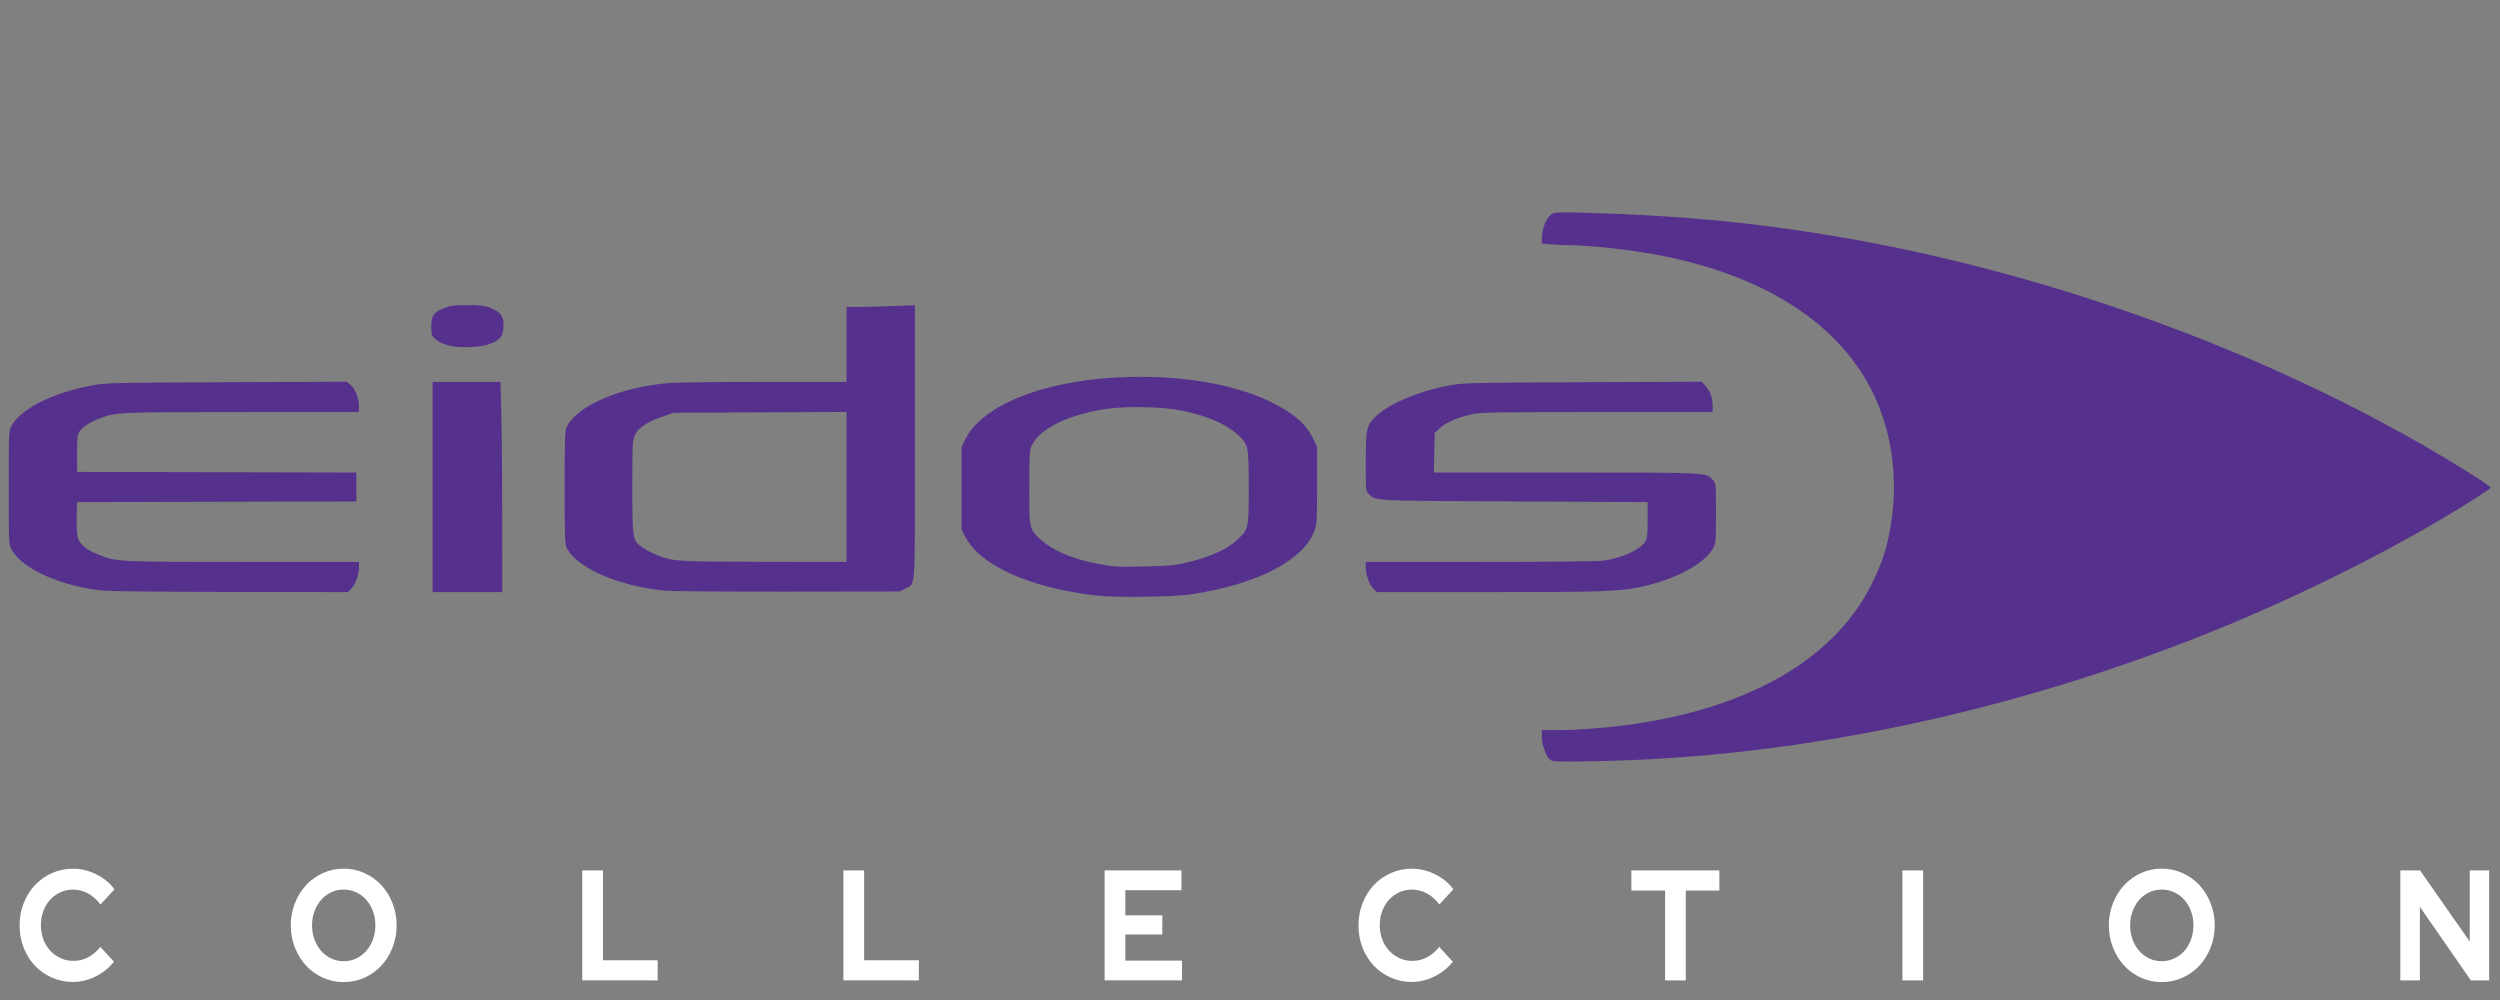 <?xml version="1.0" encoding="UTF-8" standalone="no"?>
<svg
   xmlns:dc="http://purl.org/dc/elements/1.1/"
   xmlns:cc="http://creativecommons.org/ns#"
   xmlns:rdf="http://www.w3.org/1999/02/22-rdf-syntax-ns#"
   xmlns:svg="http://www.w3.org/2000/svg"
   xmlns="http://www.w3.org/2000/svg"
   xmlns:xlink="http://www.w3.org/1999/xlink"
   xmlns:sodipodi="http://sodipodi.sourceforge.net/DTD/sodipodi-0.dtd"
   xmlns:inkscape="http://www.inkscape.org/namespaces/inkscape"
   width="500"
   height="200"
   viewBox="0 0 500 200"
   version="1.1"
   id="svg14"
   sodipodi:docname="Eidos.svg"
   inkscape:version="0.92.5 (2060ec1f9f, 2020-04-08)">
  <rect x="0" y="0" width="500" height="200" fill="#808080" stroke="none"/>
  <defs
     id="defs18">
    <linearGradient
       x1="287.041"
       y1="350.877"
       x2="348.692"
       y2="275.901"
       id="linearGradient3545"
       xlink:href="#linearGradient3539"
       gradientUnits="userSpaceOnUse"
       gradientTransform="matrix(0.274,0,0,0.274,-74.123,-68.697)" />
    <linearGradient
       id="linearGradient3539">
      <stop
         id="stop3541"
         style="stop-color:#bf0000;stop-opacity:1"
         offset="0" />
      <stop
         id="stop3547"
         style="stop-color:#bf0000;stop-opacity:1"
         offset="0.375" />
      <stop
         id="stop3543"
         style="stop-color:#fbe40a;stop-opacity:1"
         offset="1" />
    </linearGradient>
    <linearGradient
       x1="289.839"
       y1="355.517"
       x2="639.313"
       y2="355.517"
       id="linearGradient3555"
       xlink:href="#linearGradient3549"
       gradientUnits="userSpaceOnUse"
       gradientTransform="matrix(0.274,0,0,0.274,-74.123,-68.697)" />
    <linearGradient
       id="linearGradient3549">
      <stop
         id="stop3551"
         style="stop-color:#bf0000;stop-opacity:1"
         offset="0" />
      <stop
         id="stop3557"
         style="stop-color:#fff20c;stop-opacity:1"
         offset="0.245" />
      <stop
         id="stop3559"
         style="stop-color:#0ce500;stop-opacity:1"
         offset="0.445" />
      <stop
         id="stop3561"
         style="stop-color:#31e1fd;stop-opacity:1"
         offset="0.643" />
      <stop
         id="stop3553"
         style="stop-color:#0019bf;stop-opacity:1"
         offset="1" />
    </linearGradient>
  </defs>
  <sodipodi:namedview
     pagecolor="#ffffff"
     bordercolor="#666666"
     borderopacity="1"
     objecttolerance="10"
     gridtolerance="10"
     guidetolerance="10"
     inkscape:pageopacity="0"
     inkscape:pageshadow="2"
     inkscape:window-width="1366"
     inkscape:window-height="743"
     id="namedview16"
     showgrid="false"
     inkscape:pagecheckerboard="true"
     inkscape:zoom="1.5314607"
     inkscape:cx="279.8469"
     inkscape:cy="31.255081"
     inkscape:window-x="0"
     inkscape:window-y="0"
     inkscape:window-maximized="1"
     inkscape:current-layer="svg14" />
  <path
     d="m 14.579,196.388 c 1.562,0 3.081,-0.367 4.558,-1.1 1.476,-0.733 2.691,-1.718 3.643,-2.953 v 0 l -2.715,-2.953 c -0.705,0.901 -1.514,1.592 -2.429,2.074 -0.914,0.482 -1.895,0.723 -2.943,0.723 -0.933,0 -1.795,-0.183 -2.586,-0.55 -0.791,-0.367 -1.476,-0.864 -2.057,-1.492 -0.581,-0.628 -1.038,-1.377 -1.372,-2.246 -0.333,-0.869 -0.5,-1.807 -0.5,-2.812 0,-1.026 0.162,-1.974 0.486,-2.843 0.324,-0.869 0.772,-1.623 1.343,-2.262 0.571,-0.639 1.253,-1.142 2.043,-1.508 0.791,-0.367 1.634,-0.55 2.529,-0.55 1.067,0 2.076,0.257 3.029,0.77 0.952,0.513 1.781,1.252 2.486,2.215 v 0 l 2.8,-3.048 c -0.933,-1.257 -2.153,-2.257 -3.658,-3 -1.505,-0.744 -3.057,-1.115 -4.658,-1.115 -1.486,0 -2.881,0.293 -4.186,0.88 -1.305,0.586 -2.434,1.382 -3.386,2.388 -0.952,1.005 -1.705,2.205 -2.257,3.597 -0.552,1.393 -0.829,2.885 -0.829,4.477 0,1.592 0.271,3.079 0.814,4.461 0.543,1.382 1.291,2.576 2.243,3.582 0.952,1.005 2.081,1.801 3.386,2.388 1.305,0.586 2.71,0.88 4.215,0.88 z m 54.149,0.031 c 1.486,0 2.877,-0.293 4.172,-0.88 1.295,-0.586 2.415,-1.388 3.358,-2.404 0.943,-1.016 1.691,-2.22 2.243,-3.613 0.552,-1.393 0.829,-2.875 0.829,-4.446 0,-1.571 -0.276,-3.053 -0.829,-4.446 -0.552,-1.393 -1.3,-2.597 -2.243,-3.613 -0.943,-1.016 -2.062,-1.817 -3.358,-2.404 -1.295,-0.586 -2.686,-0.88 -4.172,-0.88 -1.467,0 -2.848,0.293 -4.143,0.88 -1.295,0.586 -2.415,1.388 -3.358,2.404 -0.943,1.016 -1.691,2.22 -2.243,3.613 -0.552,1.393 -0.829,2.875 -0.829,4.446 0,1.571 0.276,3.053 0.829,4.446 0.552,1.393 1.3,2.597 2.243,3.613 0.943,1.016 2.062,1.817 3.358,2.404 1.295,0.586 2.676,0.88 4.143,0.88 z m 0,-4.179 c -0.895,0 -1.729,-0.183 -2.5,-0.55 -0.772,-0.367 -1.438,-0.869 -2,-1.508 -0.562,-0.639 -1.005,-1.398 -1.329,-2.278 -0.324,-0.88 -0.486,-1.822 -0.486,-2.828 0,-1.026 0.162,-1.974 0.486,-2.843 0.324,-0.869 0.767,-1.623 1.329,-2.262 0.562,-0.639 1.229,-1.142 2,-1.508 0.772,-0.367 1.605,-0.55 2.5,-0.55 0.895,0 1.734,0.183 2.515,0.55 0.781,0.367 1.453,0.869 2.015,1.508 0.562,0.639 1.005,1.393 1.329,2.262 0.324,0.869 0.486,1.817 0.486,2.843 0,1.005 -0.162,1.948 -0.486,2.828 -0.324,0.88 -0.767,1.639 -1.329,2.278 -0.562,0.639 -1.233,1.142 -2.015,1.508 -0.781,0.367 -1.619,0.55 -2.515,0.55 z m 62.807,3.833 v -4.022 h -10.944 v -17.972 h -4.143 v 21.993 z m 52.235,0 v -4.022 h -10.944 v -17.972 h -4.143 v 21.993 z m 52.635,0 v -3.959 h -11.344 v -5.216 h 7.401 v -3.833 h -7.401 v -5.027 h 11.23 v -3.959 h -15.373 v 21.993 z m 45.948,0.314 c 1.562,0 3.081,-0.367 4.558,-1.1 1.476,-0.733 2.691,-1.718 3.643,-2.953 v 0 l -2.715,-2.953 c -0.705,0.901 -1.514,1.592 -2.429,2.074 -0.914,0.482 -1.895,0.723 -2.943,0.723 -0.933,0 -1.795,-0.183 -2.586,-0.55 -0.791,-0.367 -1.476,-0.864 -2.057,-1.492 -0.581,-0.628 -1.038,-1.377 -1.372,-2.246 -0.333,-0.869 -0.5,-1.807 -0.5,-2.812 0,-1.026 0.162,-1.974 0.486,-2.843 0.324,-0.869 0.771,-1.623 1.343,-2.262 0.572,-0.639 1.253,-1.142 2.043,-1.508 0.791,-0.367 1.634,-0.55 2.529,-0.55 1.067,0 2.076,0.257 3.029,0.77 0.952,0.513 1.781,1.251 2.486,2.215 v 0 l 2.8,-3.048 c -0.933,-1.257 -2.153,-2.257 -3.658,-3.001 -1.505,-0.744 -3.057,-1.115 -4.658,-1.115 -1.486,0 -2.881,0.293 -4.186,0.88 -1.305,0.586 -2.434,1.382 -3.386,2.388 -0.952,1.005 -1.705,2.205 -2.257,3.597 -0.552,1.393 -0.829,2.885 -0.829,4.477 0,1.592 0.271,3.079 0.814,4.461 0.543,1.382 1.291,2.576 2.243,3.582 0.952,1.005 2.081,1.801 3.386,2.388 1.305,0.586 2.71,0.88 4.215,0.88 z m 54.806,-0.314 v -17.972 h 6.715 v -4.022 h -17.602 v 4.022 h 6.744 v 17.972 z m 47.463,0 v -21.993 h -4.143 v 21.993 z m 47.72,0.346 c 1.486,0 2.877,-0.293 4.172,-0.88 1.295,-0.586 2.415,-1.388 3.358,-2.404 0.943,-1.016 1.691,-2.22 2.243,-3.613 0.552,-1.393 0.829,-2.875 0.829,-4.446 0,-1.571 -0.276,-3.053 -0.829,-4.446 -0.552,-1.393 -1.3,-2.597 -2.243,-3.613 -0.943,-1.016 -2.062,-1.817 -3.358,-2.404 -1.295,-0.586 -2.686,-0.88 -4.172,-0.88 -1.467,0 -2.848,0.293 -4.143,0.88 -1.295,0.586 -2.415,1.388 -3.358,2.404 -0.943,1.016 -1.691,2.22 -2.243,3.613 -0.552,1.393 -0.829,2.875 -0.829,4.446 0,1.571 0.276,3.053 0.829,4.446 0.552,1.393 1.3,2.597 2.243,3.613 0.943,1.016 2.062,1.817 3.358,2.404 1.295,0.586 2.677,0.88 4.143,0.88 z m 0,-4.179 c -0.895,0 -1.729,-0.183 -2.5,-0.55 -0.772,-0.367 -1.438,-0.869 -2,-1.508 -0.562,-0.639 -1.005,-1.398 -1.329,-2.278 -0.324,-0.88 -0.486,-1.822 -0.486,-2.828 0,-1.026 0.162,-1.974 0.486,-2.843 0.324,-0.869 0.767,-1.623 1.329,-2.262 0.562,-0.639 1.229,-1.142 2,-1.508 0.771,-0.367 1.605,-0.55 2.5,-0.55 0.895,0 1.734,0.183 2.515,0.55 0.781,0.367 1.453,0.869 2.015,1.508 0.562,0.639 1.005,1.393 1.329,2.262 0.324,0.869 0.486,1.817 0.486,2.843 0,1.005 -0.162,1.948 -0.486,2.828 -0.324,0.88 -0.767,1.639 -1.329,2.278 -0.562,0.639 -1.233,1.142 -2.015,1.508 -0.781,0.367 -1.619,0.55 -2.515,0.55 z m 51.635,3.833 V 181.37 l 10.201,14.704 h 3.658 v -21.993 h -3.886 v 14.233 l -9.944,-14.233 h -3.943 v 21.993 z"
     id="COLLECTION"
     inkscape:connector-curvature="0"
     style="fill:#ffffff;fill-rule:nonzero;stroke:none;stroke-width:1.28" />
  <g
     id="g12"
     transform="matrix(0.136,0,0,-0.136,1.745,152.309)">
    <path
       d="m 650.371,611.172 c -11.91,2.762 -18.246,5.734 -24.644,11.562 -3.68,3.356 -4.348,5.942 -4.348,16.895 0,16.141 3.484,21.168 18.891,27.219 9.3,3.664 14.765,4.355 34.261,4.355 19.496,0 24.957,-0.691 34.262,-4.355 14.652,-5.758 18.887,-11.317 18.887,-24.789 0,-16.371 -5.047,-22.875 -22.227,-28.649 -12.598,-4.226 -41.449,-5.398 -55.082,-2.238 z m 1356.079,-356.5 c -5.99,6.25 -10.88,20.41 -10.88,31.492 v 7.426 l 169.6,0.008 c 108.52,0.007 174.07,0.742 182.03,2.031 26.73,4.344 52.42,16.34 59.28,27.676 3.11,5.136 3.66,9.953 3.66,32.129 v 26.093 l -196.18,0.965 c -213.09,1.047 -203.47,0.539 -214.36,11.43 -3.85,3.851 -4.03,5.98 -3.99,47.039 0.04,47.328 1.15,52.867 12.84,64.637 19.88,20.019 62.18,38.355 109.09,47.277 21.36,4.063 27.27,4.215 197.12,4.957 l 175.1,0.766 5.98,-6.828 c 6.72,-7.649 10.04,-17.442 10.06,-29.637 l 0.01,-8.211 h -169.2 c -146.63,0 -171.16,-0.406 -183.97,-3.055 -20.57,-4.246 -37.66,-11.504 -47.36,-20.105 l -8.25,-7.317 -0.61,-29.215 -0.63,-29.218 h 194.03 c 211.65,0 205.73,0.301 216.23,-10.887 4.56,-4.855 4.59,-5.238 4.59,-48.699 0,-41.449 -0.23,-44.242 -4.25,-51.762 -12.47,-23.328 -58.16,-47.266 -109.78,-57.527 -30.79,-6.133 -58.33,-7 -221.42,-7 h -163.44 z m -774.32,149.176 v 110.254 l -127.08,-0.59 -127.077,-0.594 -15.461,-5.238 c -22.848,-7.735 -35.813,-16.114 -41.071,-26.543 -4.269,-8.457 -4.351,-9.942 -4.351,-76.789 0,-77.528 0.246,-79.063 14.121,-89.024 4.457,-3.203 13.367,-8.035 19.805,-10.738 24.699,-10.402 28.703,-10.676 159.834,-10.844 l 121.28,-0.152 z M 964.961,251.254 c -67.371,6.601 -127.895,32.617 -143.793,61.797 -3.371,6.179 -3.613,12.215 -3.613,89.734 0,75.645 0.304,83.727 3.422,89.977 15.078,30.258 76.976,57.133 146.367,63.547 12.883,1.191 73.196,2.054 143.506,2.058 l 121.28,0.004 v 55.086 55.082 l 16.91,0.012 c 9.3,0 31.92,0.57 50.25,1.265 l 33.34,1.266 V 469.238 c 0,-225.523 1.25,-206.59 -14.14,-214.82 l -8.08,-4.316 -164.29,-0.247 c -90.35,-0.144 -171.878,0.493 -181.159,1.399 z m -341.648,152.5 v 154.617 h 99.878 l 1.282,-49.598 c 0.703,-27.277 1.273,-96.855 1.273,-154.621 V 249.137 H 674.531 623.313 Z M 140.219,251.234 C 77.699,257.25 19.555,283.117 4.254,311.73 0.059,319.563 0,320.852 0,402.785 c 0,81.938 0.059,83.227 4.254,91.063 13.141,24.554 59.93,48.215 116.758,59.031 21.367,4.062 27.195,4.211 199.062,4.953 l 177.051,0.762 6.043,-5.09 c 6.656,-5.594 11.91,-19.809 11.91,-32.199 v -7.383 l -172.5,-0.035 c -185.074,-0.035 -185.269,-0.043 -210.183,-9.973 -14.563,-5.805 -23.723,-11.762 -28.157,-18.305 -3.254,-4.796 -3.734,-9.019 -3.734,-32.57 V 425.98 L 305.859,425.488 511.211,425 v -21.246 -21.242 l -205.352,-0.496 -205.355,-0.489 -0.598,-22.226 c -0.336,-12.531 0.344,-25.418 1.555,-29.551 2.957,-10.117 11.426,-17.527 27.723,-24.297 28.89,-11.992 26.656,-11.863 214.765,-11.863 h 171.129 v -7.426 c 0,-11.082 -4.898,-25.242 -10.879,-31.492 l -5.308,-5.535 -171.164,0.261 c -94.149,0.149 -178.524,0.965 -187.508,1.836 z m 1586.261,40.137 c 36.95,7.969 64.1,19.727 80.09,34.688 17.05,15.937 16.98,15.656 16.94,77.132 -0.05,61.868 -0.33,63.164 -16.84,78.008 -17.34,15.598 -45.15,27.492 -81.55,34.899 -27.04,5.504 -77.61,6.855 -107.62,2.879 -56.79,-7.512 -101.55,-29.016 -113.11,-54.34 -3.14,-6.883 -3.53,-13.617 -3.56,-61.446 -0.05,-61.586 -0.02,-61.73 17.11,-77.132 17.75,-15.965 48.14,-28.758 83.59,-35.196 25.07,-4.55 27.24,-4.679 68.37,-3.996 29.47,0.488 42.91,1.555 56.58,4.504 z m -127.13,-47.226 c -97.35,11.21 -170.33,43.867 -192.52,86.16 l -5.58,10.636 v 60.879 60.883 l 5.39,10.977 c 25.44,51.808 120.22,88.351 238.13,91.824 100.45,2.957 189.26,-17.063 241.69,-54.481 15.31,-10.921 24.94,-21.968 32.03,-36.722 l 5.56,-11.598 v -56.461 c 0,-52.359 -0.29,-57.234 -3.99,-67.144 -16.26,-43.45 -84.43,-78.594 -180.58,-93.11 -26.98,-4.07 -111.15,-5.175 -140.13,-1.843 z M 2266.77,2.531 c -5.72,4.211 -12.22,22.336 -12.22,34.074 v 9.59 h 22.81 c 26.18,0 64.62,2.727 97.57,6.914 178.33,22.664 306.54,94.727 362.58,203.758 18.33,35.664 26.78,62.813 32.03,103.02 8.2,62.601 -1.34,126.156 -27.03,180.125 -53.52,112.437 -180.07,187.254 -357.74,211.511 -35.25,4.813 -69.98,7.813 -90.8,7.836 -8.61,0.008 -21.11,0.59 -27.78,1.289 l -12.12,1.266 0.95,11.836 c 1.09,13.539 6.99,26.621 14.13,31.293 4.36,2.855 9.97,3.062 51.68,1.898 135.05,-3.765 242.98,-13.902 363.76,-34.175 298.34,-50.067 607.46,-159.586 862.89,-305.719 49.06,-28.074 102.52,-61.621 102.52,-64.348 0,-0.519 -8.48,-6.418 -18.85,-13.105 C 3525.88,321.598 3376.88,246.137 3236.35,189.652 2942.3,71.438 2628.63,5.719 2333.8,0.531 c -55.8,-0.984 -63.29,-0.762 -67.03,2"
       style="fill:#55318d;fill-opacity:1;fill-rule:nonzero;stroke:none"
       id="path14"
       inkscape:connector-curvature="0" />
  </g>
</svg>

